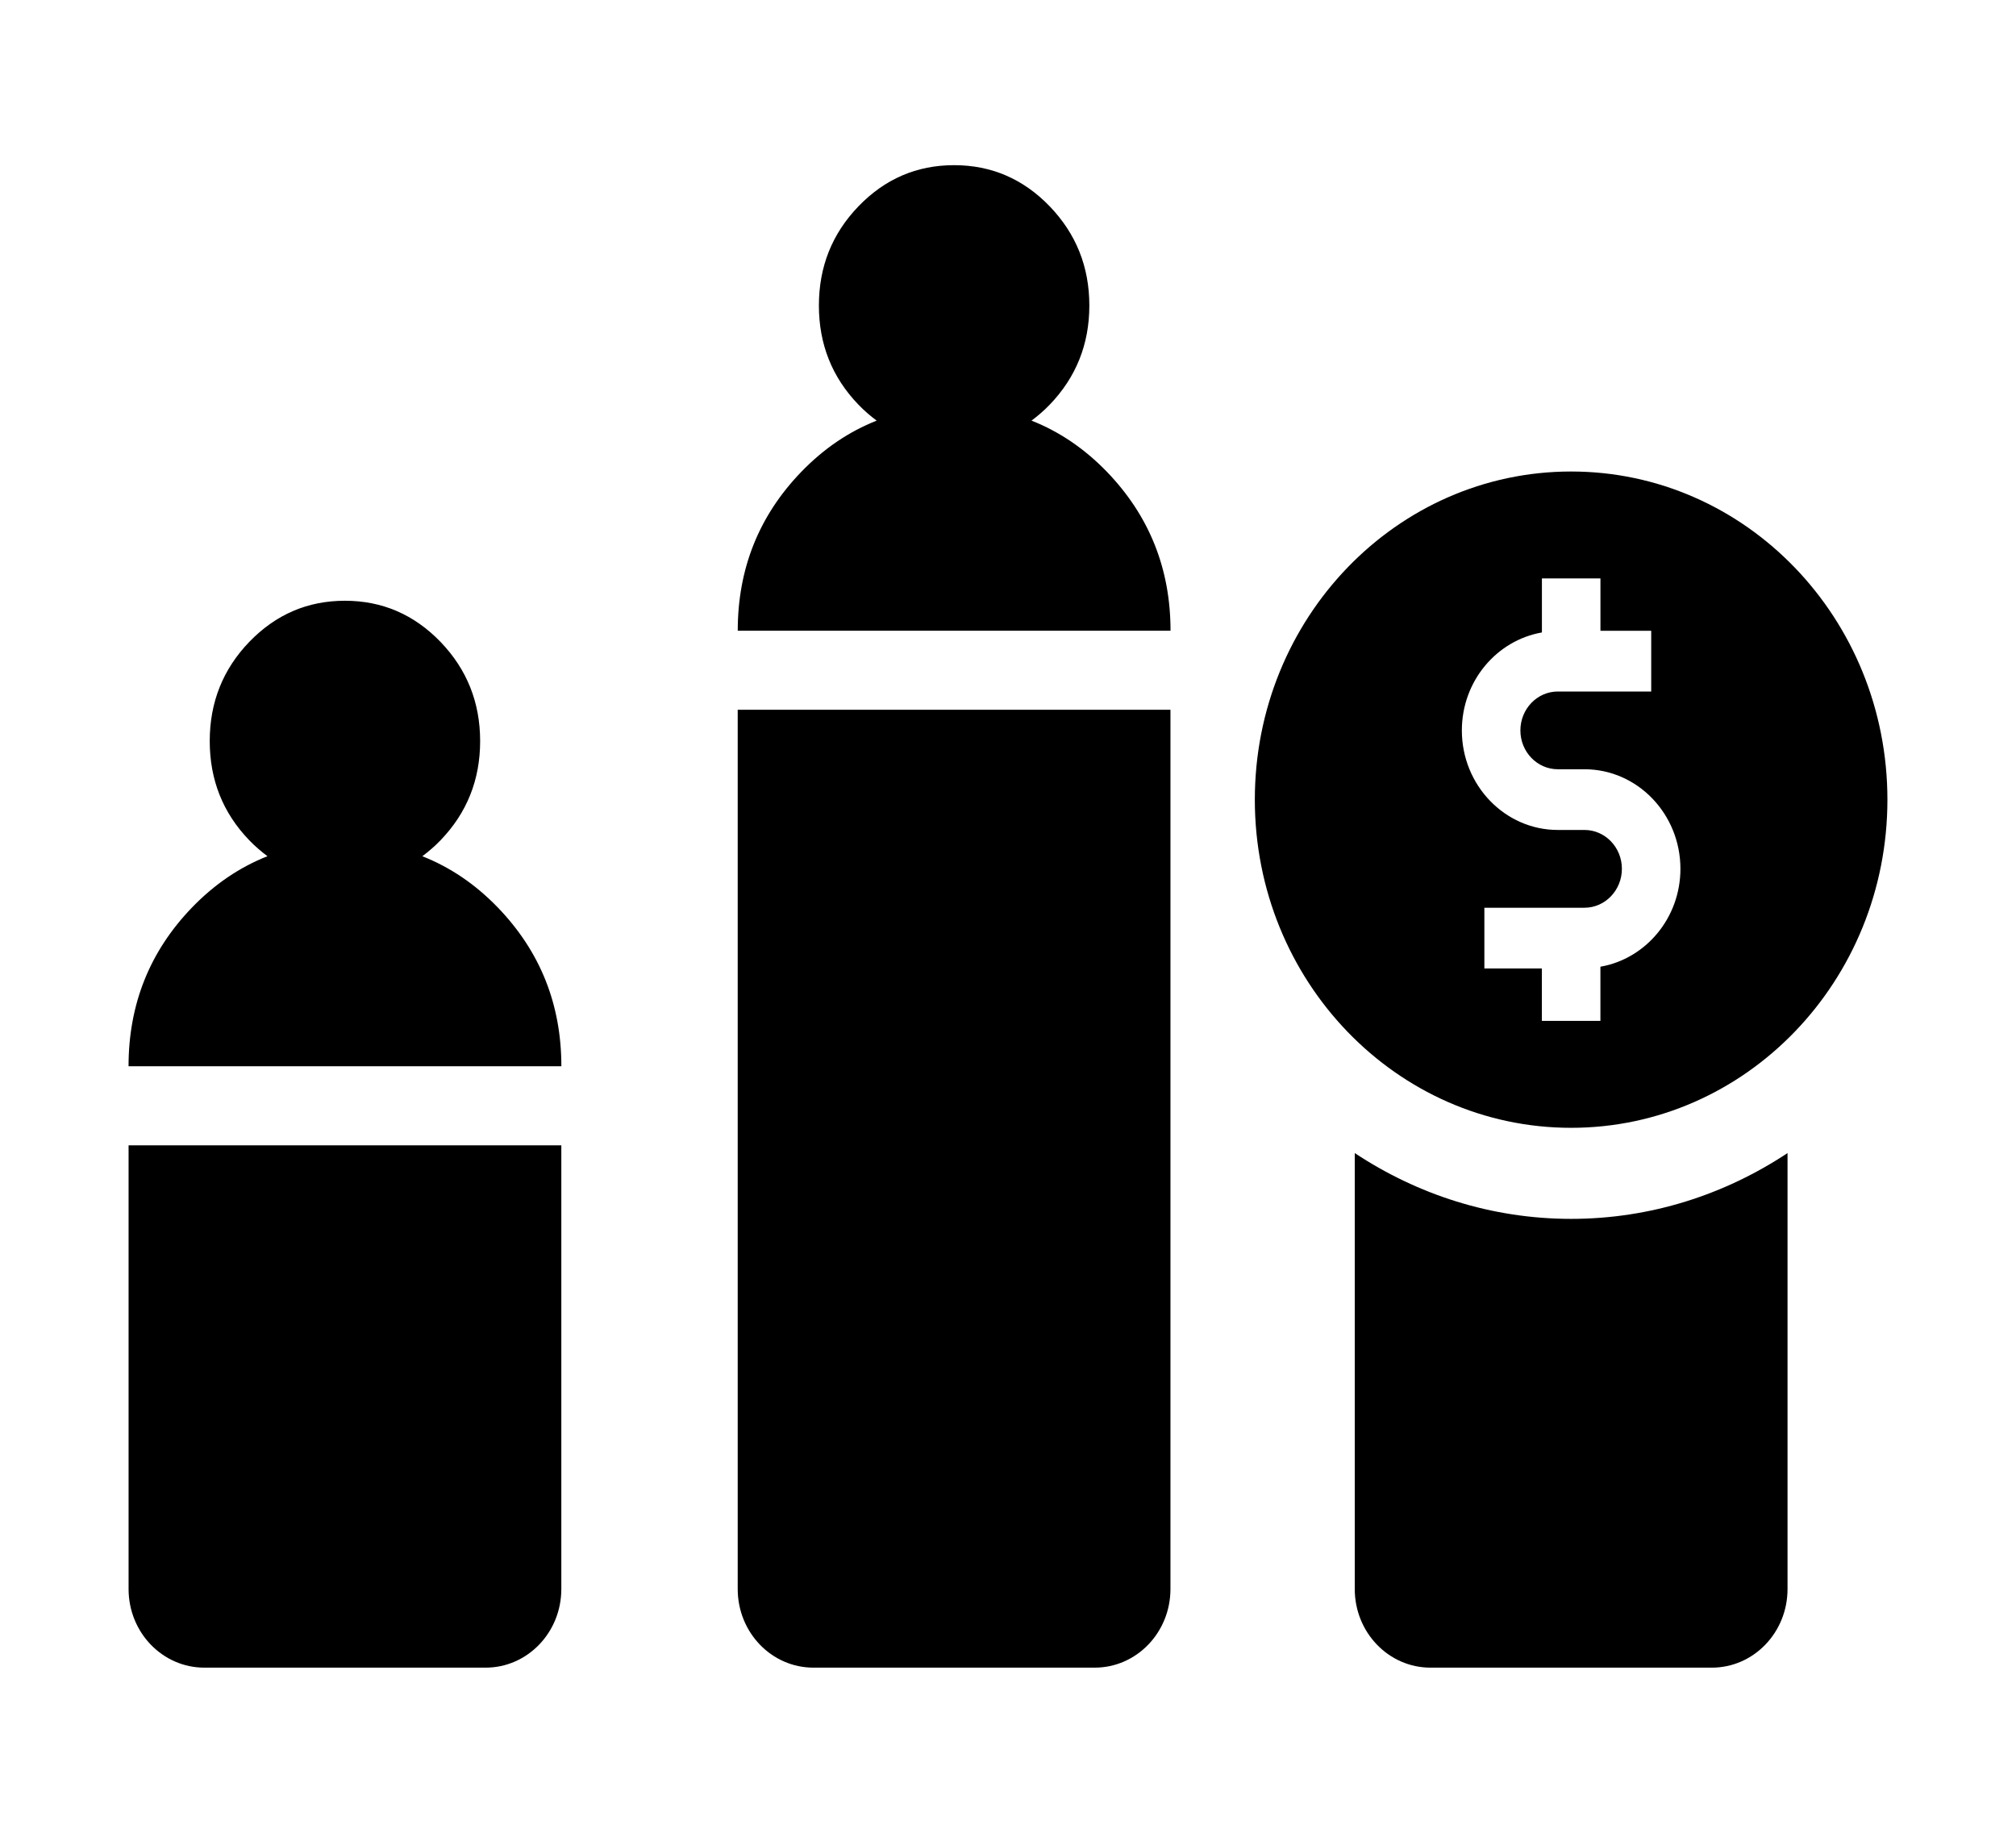 <?xml version="1.0" encoding="utf-8"?>
<!-- Generator: Adobe Illustrator 16.0.0, SVG Export Plug-In . SVG Version: 6.00 Build 0)  -->
<!DOCTYPE svg PUBLIC "-//W3C//DTD SVG 1.1//EN" "http://www.w3.org/Graphics/SVG/1.1/DTD/svg11.dtd">
<svg version="1.1" id="圖層_1" xmlns="http://www.w3.org/2000/svg" xmlns:xlink="http://www.w3.org/1999/xlink" x="0px" y="0px"
	 width="55px" height="50px" viewBox="0 0 55 50" enable-background="new 0 0 55 50" xml:space="preserve">
<g>
	<g>
		<path d="M3.508,43.35c0,1.186,0.926,2.145,2.067,2.145h7.674c1.14,0,2.065-0.959,2.065-2.145V31.246H3.508V43.35z M20.126,43.35
			c0,1.186,0.925,2.145,2.066,2.145h7.674c1.14,0,2.066-0.959,2.066-2.145V19.363H20.126V43.35z M11.522,23.359
			c0.172-0.129,0.339-0.271,0.496-0.435c0.72-0.747,1.081-1.649,1.081-2.706c0-1.057-0.361-1.958-1.081-2.707
			c-0.722-0.747-1.591-1.122-2.608-1.122c-1.019,0-1.887,0.375-2.609,1.122c-0.72,0.748-1.079,1.649-1.079,2.707
			c0,1.057,0.359,1.959,1.079,2.706c0.158,0.163,0.324,0.306,0.496,0.434c-0.754,0.298-1.442,0.761-2.061,1.402
			c-1.152,1.196-1.729,2.638-1.729,4.329h11.808c0-1.691-0.579-3.133-1.731-4.329C12.965,24.119,12.276,23.656,11.522,23.359z
			 M28.141,11.475c0.172-0.128,0.339-0.271,0.496-0.434c0.72-0.748,1.082-1.65,1.082-2.706c0-1.057-0.362-1.958-1.082-2.707
			c-0.721-0.747-1.59-1.122-2.608-1.122s-1.887,0.375-2.608,1.122c-0.721,0.748-1.08,1.649-1.08,2.707
			c0,1.056,0.359,1.958,1.08,2.706c0.158,0.164,0.323,0.306,0.496,0.434c-0.755,0.298-1.442,0.761-2.061,1.402
			c-1.152,1.196-1.729,2.638-1.729,4.33h11.807c0-1.691-0.579-3.133-1.73-4.33C29.584,12.235,28.895,11.772,28.141,11.475z
			 M36.96,31.457V43.35c0,1.186,0.925,2.145,2.066,2.145h7.676c1.14,0,2.065-0.959,2.065-2.145V31.457
			c-1.709,1.131-3.731,1.795-5.904,1.795S38.668,32.588,36.96,31.457z M42.863,12.863c-4.766,0-8.629,4.007-8.629,8.953
			c0,4.944,3.863,8.952,8.629,8.952c4.767,0,8.629-4.008,8.629-8.952C51.492,16.87,47.63,12.863,42.863,12.863z M43.662,26.373
			v1.477h-1.597v-1.43h-1.569v-1.656h2.731c0.563,0,1.021-0.477,1.021-1.062s-0.457-1.06-1.021-1.06H42.5
			c-1.444,0-2.618-1.219-2.618-2.715c0-1.344,0.947-2.456,2.184-2.673V15.78h1.597v1.429h1.385v1.656H42.5
			c-0.563,0-1.021,0.476-1.021,1.062c0,0.584,0.458,1.059,1.021,1.059h0.728c1.443,0,2.617,1.219,2.617,2.716
			C45.845,25.045,44.897,26.158,43.662,26.373z"/>
	</g>
</g>
</svg>
